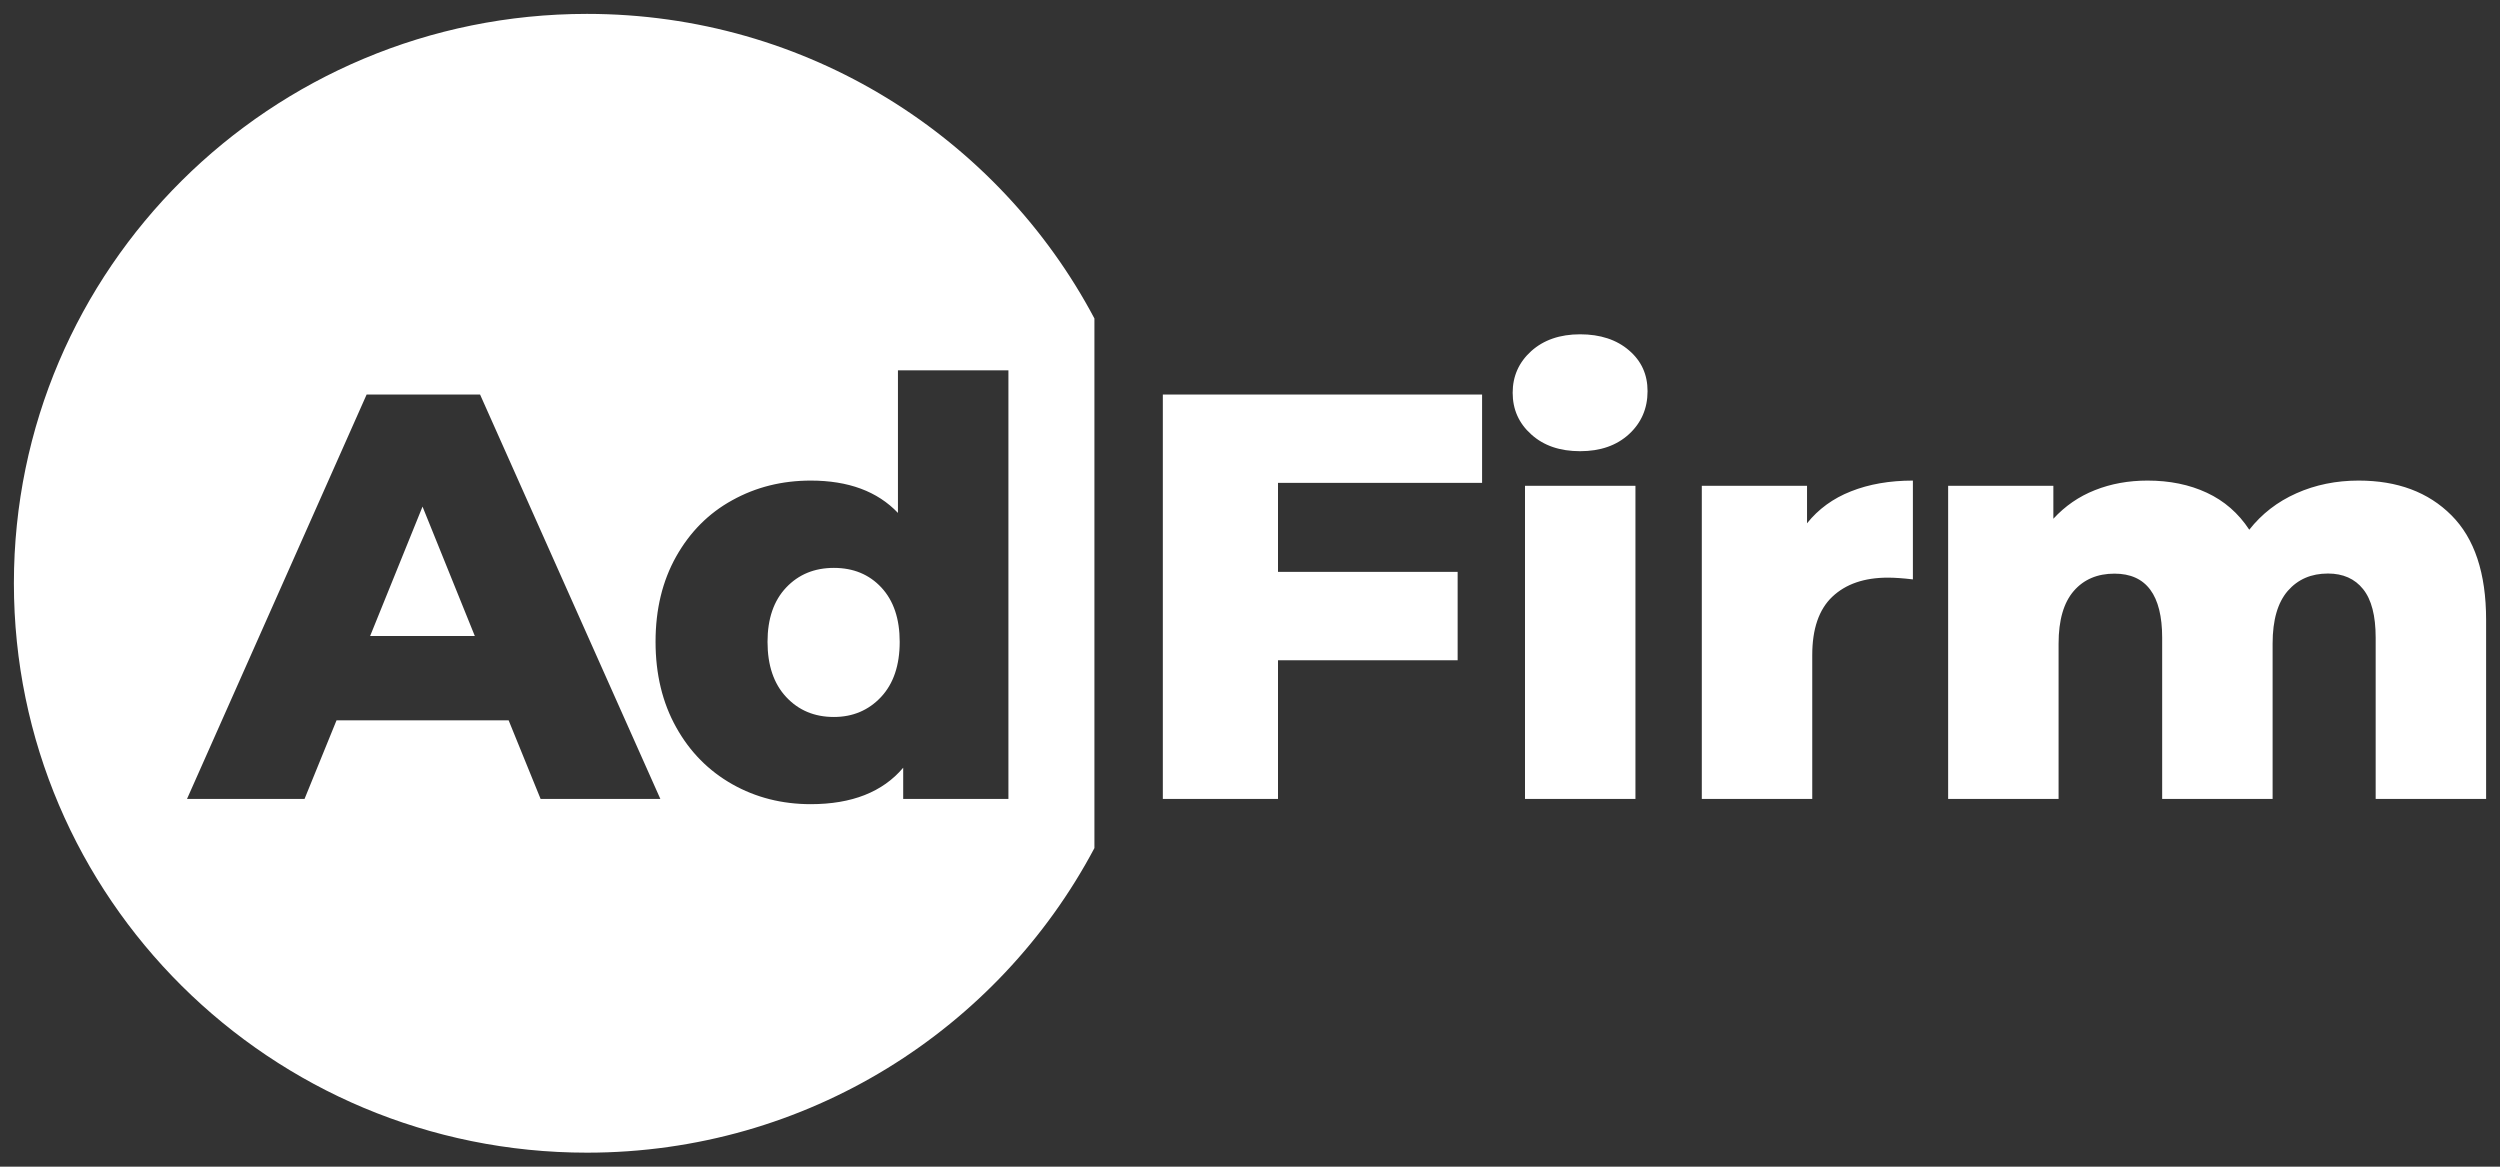<svg width="90" height="42" viewBox="0 0 90 42" fill="none" xmlns="http://www.w3.org/2000/svg">
<rect x="0" y="0" width="90" height="42" fill="#333333" stroke="none"/>
<path d="M21.132 0.5C9.738 0.5 0.5 9.677 0.5 20.998C0.5 32.319 9.738 41.496 21.132 41.496C29.061 41.496 35.941 37.05 39.399 30.531V11.465C35.945 4.946 29.061 0.5 21.132 0.5ZM19.462 28.762L18.311 25.932H12.115L10.963 28.762H6.732L13.199 14.202H17.282L23.773 28.762H19.462ZM36.303 28.762H32.515V27.638C31.776 28.513 30.664 28.95 29.187 28.95C28.154 28.95 27.211 28.712 26.362 28.232C25.513 27.751 24.837 27.072 24.342 26.182C23.847 25.296 23.6 24.269 23.6 23.102C23.6 21.935 23.847 20.916 24.342 20.034C24.837 19.155 25.509 18.476 26.362 18.008C27.215 17.535 28.154 17.301 29.187 17.301C30.539 17.301 31.588 17.688 32.326 18.465V13.331H36.303V28.762ZM41.862 14.202H53.355V17.383H46.008V20.588H52.475V23.77H46.008V28.762H41.862V14.202ZM31.729 21.15C32.169 21.623 32.389 22.274 32.389 23.106C32.389 23.953 32.165 24.613 31.717 25.093C31.27 25.569 30.704 25.811 30.02 25.811C29.321 25.811 28.751 25.573 28.303 25.093C27.855 24.613 27.631 23.953 27.631 23.106C27.631 22.274 27.855 21.623 28.303 21.15C28.751 20.678 29.321 20.444 30.02 20.444C30.719 20.444 31.289 20.678 31.729 21.15ZM15.211 18.238L17.093 22.895H13.325L15.211 18.238ZM54.9 17.489H58.876V28.762H54.9V17.489ZM89.5 22.314V28.762H85.524V22.958C85.524 22.165 85.374 21.584 85.072 21.209C84.773 20.834 84.349 20.647 83.807 20.647C83.205 20.647 82.726 20.854 82.361 21.271C81.999 21.689 81.814 22.317 81.814 23.165V28.762H77.838V22.958C77.838 21.42 77.264 20.651 76.121 20.651C75.508 20.651 75.017 20.858 74.656 21.275C74.294 21.693 74.109 22.321 74.109 23.169V28.762H70.133V17.489H73.921V18.675C74.341 18.219 74.836 17.875 75.418 17.645C75.995 17.415 76.628 17.301 77.312 17.301C78.105 17.301 78.82 17.446 79.445 17.738C80.074 18.031 80.581 18.472 80.974 19.07C81.422 18.5 81.987 18.062 82.671 17.758C83.355 17.453 84.101 17.301 84.911 17.301C86.306 17.301 87.418 17.715 88.251 18.55C89.084 19.382 89.5 20.635 89.5 22.314ZM58.644 12.613C59.092 12.996 59.312 13.483 59.312 14.081C59.312 14.705 59.088 15.221 58.644 15.63C58.196 16.04 57.611 16.243 56.884 16.243C56.157 16.243 55.572 16.044 55.124 15.638C54.676 15.236 54.456 14.737 54.456 14.139C54.456 13.542 54.68 13.042 55.124 12.64C55.572 12.238 56.157 12.035 56.884 12.035C57.611 12.035 58.2 12.23 58.644 12.613ZM66.636 17.688C67.284 17.43 68.027 17.301 68.864 17.301V20.858C68.502 20.815 68.2 20.795 67.964 20.795C67.112 20.795 66.448 21.025 65.964 21.482C65.481 21.939 65.241 22.642 65.241 23.582V28.762H61.265V17.489H65.053V18.839C65.461 18.328 65.988 17.942 66.636 17.688Z" fill="white"/>
</svg>
